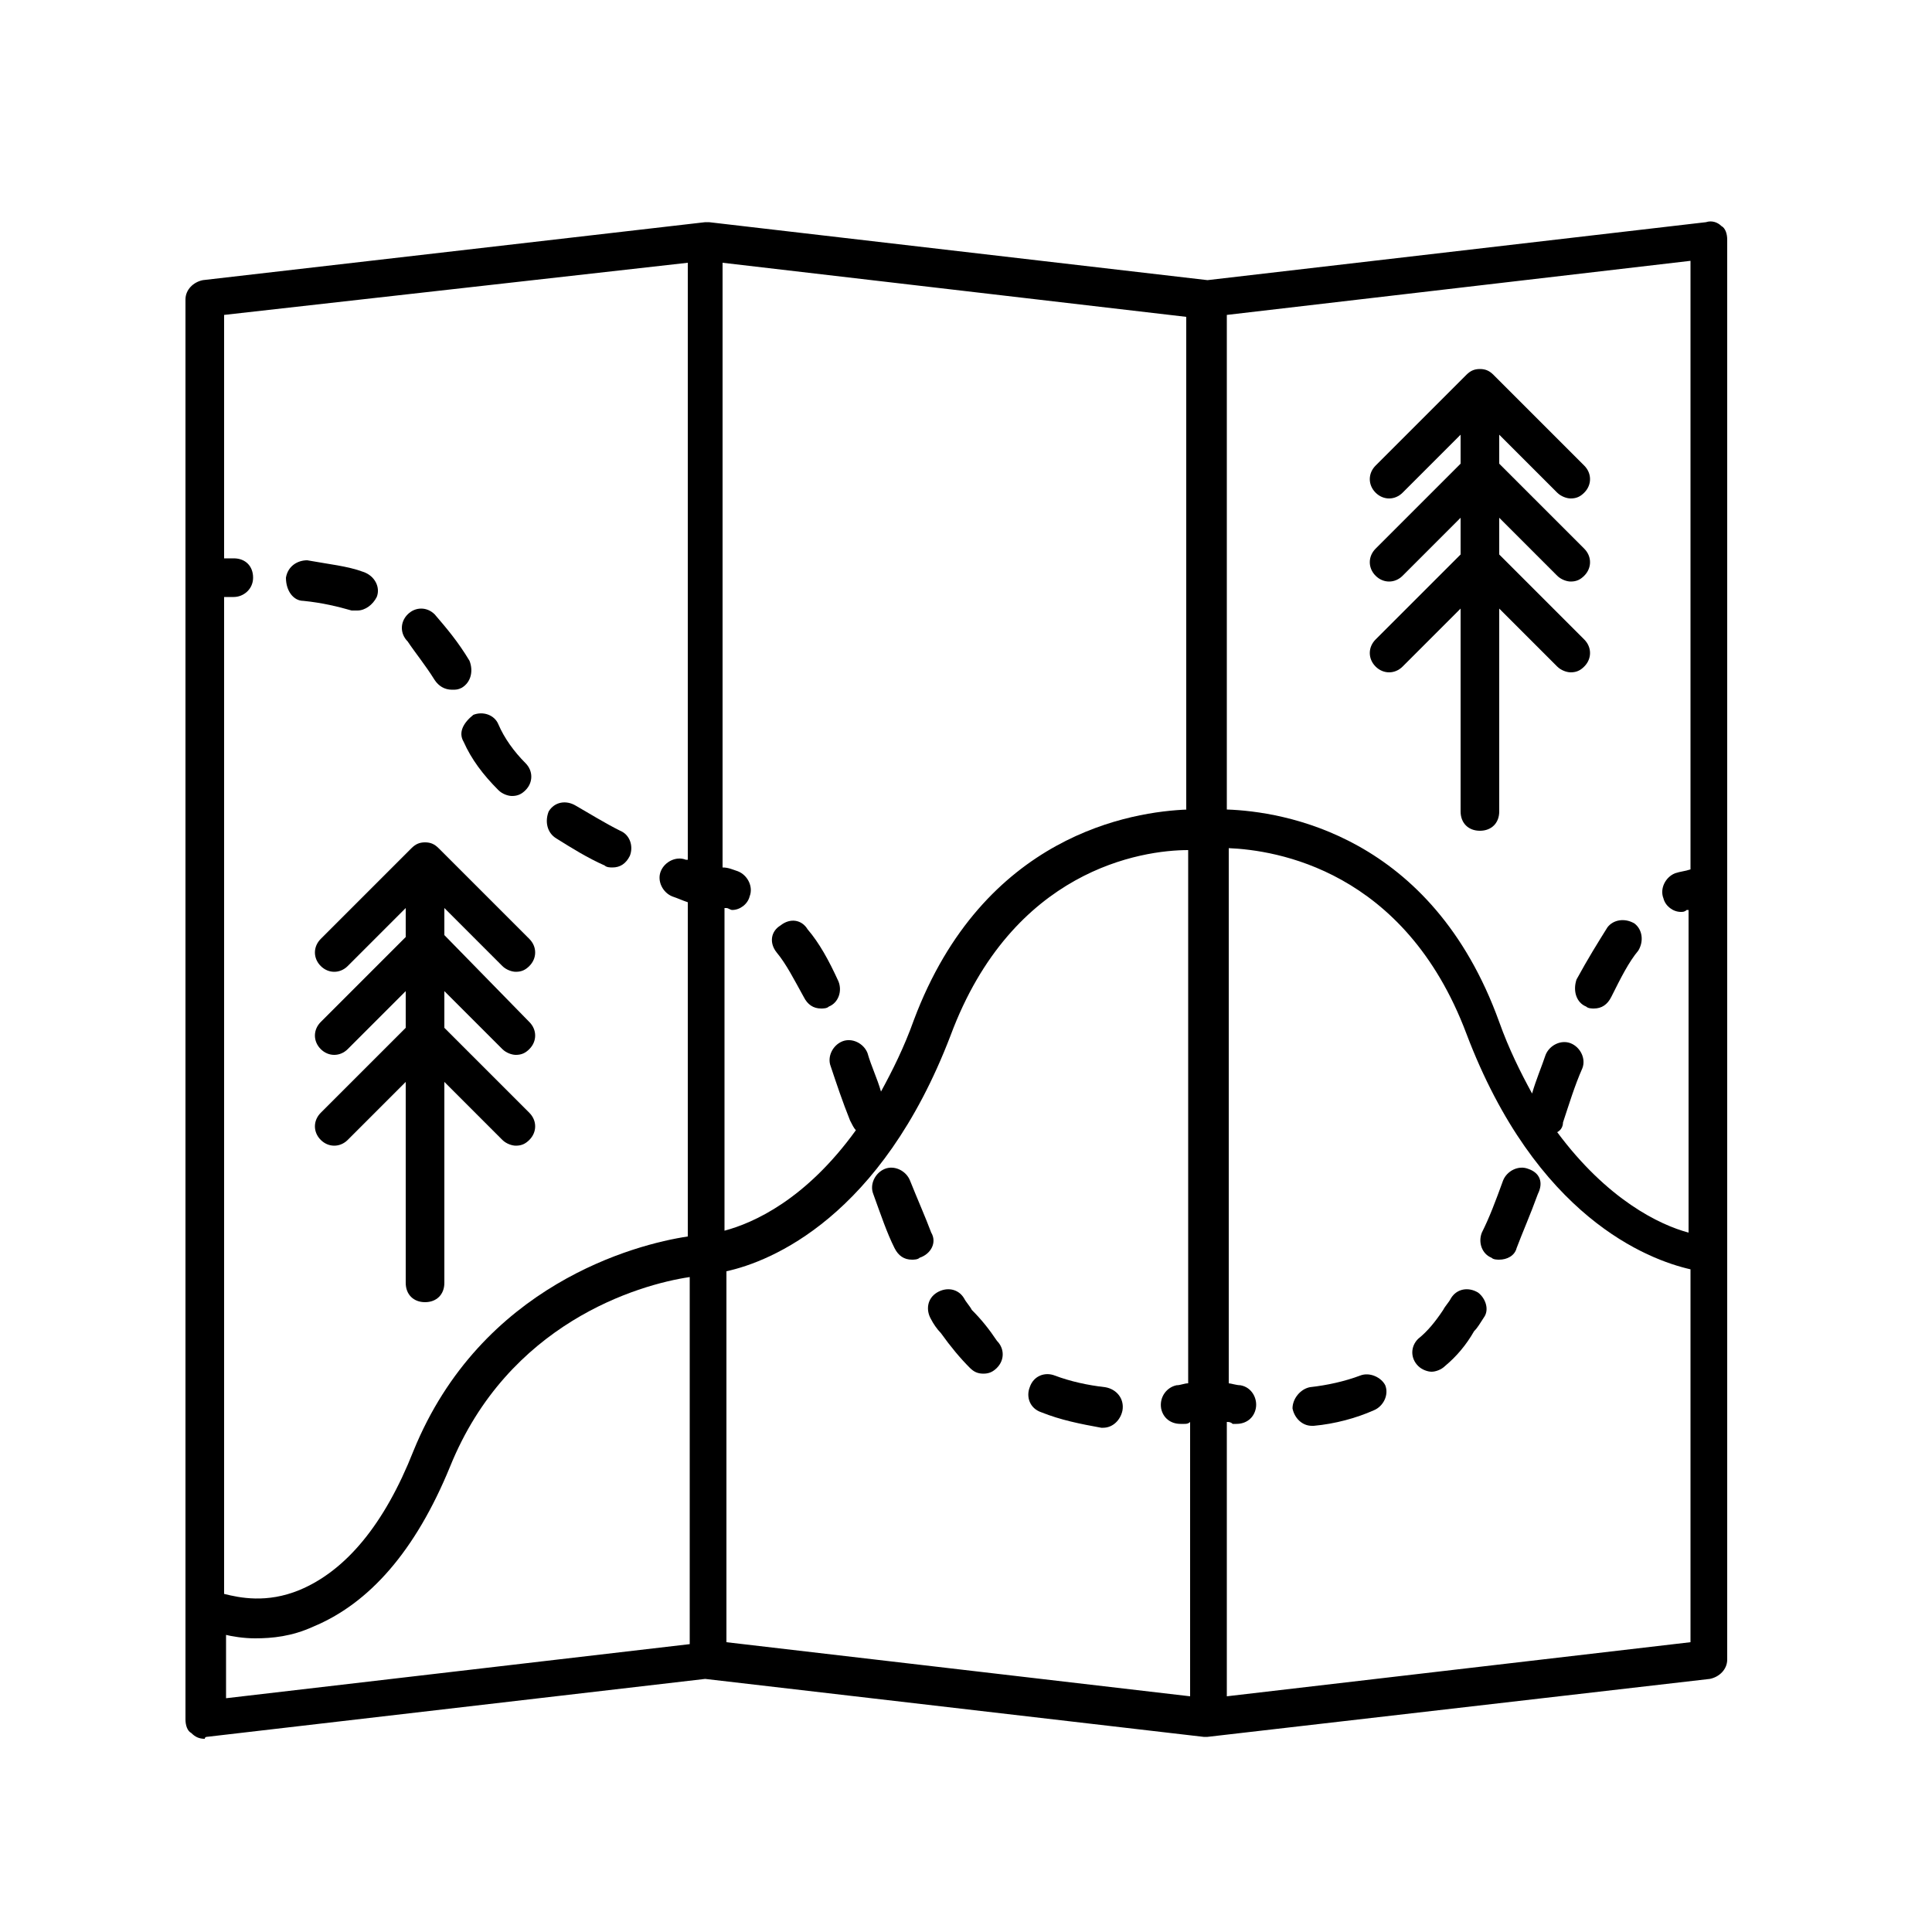<svg height='200' width='200' x="0px" y="0px" fill="#000000"
     version="1.1" viewBox="0 0 100 100"
     style="enable-background:new 0 0 100 100;"
     xmlns="http://www.w3.org/2000/svg"
     xmlns:xlink="http://www.w3.org/1999/xlink"
     xml:space="preserve">
  <path d="M57.2,71.8c-0.9-0.1-1.8-0.3-2.6-0.6c-0.5-0.2-1.1,0-1.3,0.6c-0.2,0.5,0,1.1,0.6,1.3c1,0.4,2,0.6,3.1,0.8c0,0,0.1,0,0.1,0  c0.5,0,0.9-0.4,1-0.9C58.2,72.4,57.8,71.9,57.2,71.8z"></path>
  <path d="M48.2,63.8c-0.3-0.8-0.7-1.7-1.1-2.7c-0.2-0.5-0.8-0.8-1.3-0.6c-0.5,0.2-0.8,0.8-0.6,1.3c0.4,1.1,0.7,2,1.1,2.8  c0.2,0.4,0.5,0.6,0.9,0.6c0.1,0,0.3,0,0.4-0.1C48.2,64.9,48.5,64.3,48.2,63.8z"></path>
  <path d="M50.3,67.8c-0.1-0.2-0.3-0.4-0.4-0.6c-0.3-0.5-0.9-0.6-1.4-0.3s-0.6,0.9-0.3,1.4c0.1,0.2,0.3,0.5,0.5,0.7  c0.5,0.7,1,1.3,1.5,1.8c0.2,0.2,0.4,0.3,0.7,0.3c0.3,0,0.5-0.1,0.7-0.3c0.4-0.4,0.4-1,0-1.4C51.2,68.8,50.8,68.3,50.3,67.8z"></path>
  <path d="M41.6,51.6c0.2,0.4,0.5,0.6,0.9,0.6c0.1,0,0.3,0,0.4-0.1c0.5-0.2,0.7-0.8,0.5-1.3c-0.5-1.1-1-2-1.6-2.7  c-0.3-0.5-0.9-0.6-1.4-0.2c-0.5,0.3-0.6,0.9-0.2,1.4C40.7,49.9,41.1,50.7,41.6,51.6z"></path>
  <a xlink:title="title (tooltip) text" xlink:href="https://www.w3.org/TR/SVG/" target="_blank">
    <path d="M10.7,89.9l25.8-3l25.8,3c0,0,0.1,0,0.1,0s0.1,0,0.1,0l26-3c0.5-0.1,0.9-0.5,0.9-1V12.4c0-0.3-0.1-0.6-0.3-0.7  c-0.2-0.2-0.5-0.3-0.8-0.2l-25.8,3l-25.8-3c0,0-0.1,0-0.1,0c0,0-0.1,0-0.1,0l-26,3c-0.5,0.1-0.9,0.5-0.9,1v73.5  c0,0.3,0.1,0.6,0.3,0.7c0.2,0.2,0.4,0.3,0.7,0.3C10.6,89.9,10.7,89.9,10.7,89.9z M11.6,84.6c0.4,0.1,1,0.2,1.6,0.2  c0.9,0,1.9-0.1,3-0.6c2.9-1.2,5.3-3.9,7.1-8.3c3-7.4,9.7-9.4,12.4-9.8v19l-24,2.8V84.6z M37.6,65.8c2.3-0.5,8-2.8,11.6-12.2  c3.2-8.6,9.9-9.6,12.3-9.6v27.6c-0.2,0-0.4,0.1-0.6,0.1c-0.5,0.1-0.9,0.6-0.8,1.2c0.1,0.5,0.5,0.8,1,0.8c0.1,0,0.1,0,0.2,0  c0.1,0,0.2,0,0.3-0.1v14.2l-24-2.8V65.8z M63.5,87.8V73.6c0.1,0,0.2,0,0.3,0.1c0.1,0,0.1,0,0.2,0c0.5,0,0.9-0.3,1-0.8  c0.1-0.5-0.2-1.1-0.8-1.2c-0.2,0-0.5-0.1-0.6-0.1V43.9c2.4,0.1,9.1,1.1,12.3,9.6c3.6,9.5,9.4,11.7,11.6,12.2V85L63.5,87.8z M87.5,45  c-0.3,0.1-0.5,0.1-0.8,0.2c-0.5,0.2-0.8,0.8-0.6,1.3c0.1,0.4,0.5,0.7,0.9,0.7c0.1,0,0.2,0,0.3-0.1c0,0,0.1,0,0.1,0v16.7  c-1.5-0.4-4.2-1.7-6.8-5.2c0.2-0.1,0.3-0.3,0.3-0.5c0.3-0.9,0.6-1.9,1-2.8c0.2-0.5-0.1-1.1-0.6-1.3c-0.5-0.2-1.1,0.1-1.3,0.6  c-0.2,0.6-0.5,1.3-0.7,2c-0.6-1.1-1.2-2.3-1.7-3.7C74.1,43.2,66.4,42,63.5,41.9V16.3l24-2.8V45z M61.5,41.9  c-2.9,0.1-10.6,1.3-14.2,10.9c-0.5,1.4-1.1,2.6-1.7,3.7c-0.2-0.7-0.5-1.3-0.7-2c-0.2-0.5-0.8-0.8-1.3-0.6c-0.5,0.2-0.8,0.8-0.6,1.3  c0.3,0.9,0.6,1.8,1,2.8c0.1,0.2,0.2,0.4,0.3,0.5c-2.6,3.6-5.3,4.8-6.8,5.2V47c0,0,0.1,0,0.1,0c0.1,0,0.2,0.1,0.3,0.1  c0.4,0,0.8-0.3,0.9-0.7c0.2-0.5-0.1-1.1-0.6-1.3c-0.3-0.1-0.5-0.2-0.8-0.2V13.6l24,2.8V41.9z M35.6,13.6v30.9c0,0,0,0-0.1,0  c-0.5-0.2-1.1,0.1-1.3,0.6c-0.2,0.5,0.1,1.1,0.6,1.3c0.3,0.1,0.5,0.2,0.8,0.3V64c-2.7,0.4-10.7,2.5-14.2,11.1  c-1.5,3.8-3.5,6.2-5.9,7.2c-1.7,0.7-3.1,0.4-3.9,0.2V30.9l0.5,0c0,0,0,0,0,0c0.5,0,1-0.4,1-1c0-0.6-0.4-1-1-1l-0.5,0V16.3L35.6,13.6  z"></path>
  </a>
  <path d="M28.8,43.4c0.8,0.5,1.6,1,2.5,1.4c0.1,0.1,0.3,0.1,0.4,0.1c0.4,0,0.7-0.2,0.9-0.6c0.2-0.5,0-1.1-0.5-1.3  c-0.8-0.4-1.6-0.9-2.3-1.3c-0.5-0.3-1.1-0.2-1.4,0.3C28.2,42.5,28.3,43.1,28.8,43.4z"></path>
  <path d="M15.7,31.1c1,0.1,1.8,0.3,2.5,0.5c0.1,0,0.2,0,0.3,0c0.4,0,0.8-0.3,1-0.7c0.2-0.5-0.1-1.1-0.7-1.3c-0.8-0.3-1.8-0.4-2.9-0.6  c-0.5,0-1,0.3-1.1,0.9C14.8,30.6,15.2,31.1,15.7,31.1z"></path>
  <path d="M24,38.4c0.4,0.9,1,1.7,1.8,2.5c0.2,0.2,0.5,0.3,0.7,0.3c0.3,0,0.5-0.1,0.7-0.3c0.4-0.4,0.4-1,0-1.4c-0.6-0.6-1.1-1.3-1.4-2  c-0.2-0.5-0.8-0.7-1.3-0.5C24,37.4,23.7,37.9,24,38.4z"></path>
  <path d="M22.5,35.2c0.2,0.3,0.5,0.5,0.9,0.5c0.2,0,0.3,0,0.5-0.1c0.5-0.3,0.6-0.9,0.4-1.4c-0.6-1-1.2-1.7-1.8-2.4  c-0.4-0.4-1-0.4-1.4,0c-0.4,0.4-0.4,1,0,1.4C21.5,33.8,22,34.4,22.5,35.2z"></path>
  <path d="M70.4,71.2c-0.8,0.3-1.7,0.5-2.6,0.6c-0.5,0.1-0.9,0.6-0.9,1.1c0.1,0.5,0.5,0.9,1,0.9c0,0,0.1,0,0.1,0  c1.1-0.1,2.2-0.4,3.1-0.8c0.5-0.2,0.8-0.8,0.6-1.3C71.5,71.3,70.9,71,70.4,71.2z"></path>
  <path d="M82.1,52.1c0.1,0.1,0.3,0.1,0.4,0.1c0.4,0,0.7-0.2,0.9-0.6c0.5-1,0.9-1.8,1.4-2.4c0.3-0.5,0.2-1.1-0.2-1.4  c-0.5-0.3-1.1-0.2-1.4,0.2c-0.5,0.8-1,1.6-1.6,2.7C81.4,51.3,81.6,51.9,82.1,52.1z"></path>
  <path d="M79.1,60.5c-0.5-0.2-1.1,0.1-1.3,0.6c-0.4,1.1-0.7,1.9-1.1,2.7c-0.2,0.5,0,1.1,0.5,1.3c0.1,0.1,0.3,0.1,0.4,0.1  c0.4,0,0.8-0.2,0.9-0.6c0.3-0.8,0.7-1.7,1.1-2.8C79.9,61.2,79.7,60.7,79.1,60.5z"></path>
  <path d="M76.5,66.9c-0.5-0.3-1.1-0.2-1.4,0.3c-0.1,0.2-0.3,0.4-0.4,0.6c-0.4,0.6-0.8,1.1-1.3,1.5c-0.4,0.4-0.4,1,0,1.4  c0.2,0.2,0.5,0.3,0.7,0.3c0.2,0,0.5-0.1,0.7-0.3c0.6-0.5,1.1-1.1,1.5-1.8c0.2-0.2,0.3-0.4,0.5-0.7C77.1,67.8,76.9,67.2,76.5,66.9z"></path>
  <path d="M71.2,33.1c-0.4,0.4-0.4,1,0,1.4c0.4,0.4,1,0.4,1.4,0l3-3V42c0,0.6,0.4,1,1,1s1-0.4,1-1V31.5l3,3c0.2,0.2,0.5,0.3,0.7,0.3  c0.3,0,0.5-0.1,0.7-0.3c0.4-0.4,0.4-1,0-1.4l-4.4-4.4v-1.9l3,3c0.2,0.2,0.5,0.3,0.7,0.3c0.3,0,0.5-0.1,0.7-0.3c0.4-0.4,0.4-1,0-1.4  L77.6,24v-1.5l3,3c0.2,0.2,0.5,0.3,0.7,0.3c0.3,0,0.5-0.1,0.7-0.3c0.4-0.4,0.4-1,0-1.4l-4.7-4.7c0,0,0,0,0,0  c-0.2-0.2-0.4-0.3-0.7-0.3s-0.5,0.1-0.7,0.3c0,0,0,0,0,0l-4.7,4.7c-0.4,0.4-0.4,1,0,1.4c0.4,0.4,1,0.4,1.4,0l3-3V24l-4.4,4.4  c-0.4,0.4-0.4,1,0,1.4c0.4,0.4,1,0.4,1.4,0l3-3v1.9L71.2,33.1z"></path>
  <path d="M26,50c0.2,0.2,0.5,0.3,0.7,0.3c0.3,0,0.5-0.1,0.7-0.3c0.4-0.4,0.4-1,0-1.4l-4.7-4.7c0,0,0,0,0,0c-0.2-0.2-0.4-0.3-0.7-0.3  s-0.5,0.1-0.7,0.3c0,0,0,0,0,0l-4.7,4.7c-0.4,0.4-0.4,1,0,1.4c0.4,0.4,1,0.4,1.4,0l3-3v1.5l-4.4,4.4c-0.4,0.4-0.4,1,0,1.4  c0.4,0.4,1,0.4,1.4,0l3-3v1.9l-4.4,4.4c-0.4,0.4-0.4,1,0,1.4c0.4,0.4,1,0.4,1.4,0l3-3v10.4c0,0.6,0.4,1,1,1s1-0.4,1-1V56l3,3  c0.2,0.2,0.5,0.3,0.7,0.3c0.3,0,0.5-0.1,0.7-0.3c0.4-0.4,0.4-1,0-1.4L23,53.2v-1.9l3,3c0.2,0.2,0.5,0.3,0.7,0.3  c0.3,0,0.5-0.1,0.7-0.3c0.4-0.4,0.4-1,0-1.4L23,48.4V47L26,50z"></path>
</svg>
